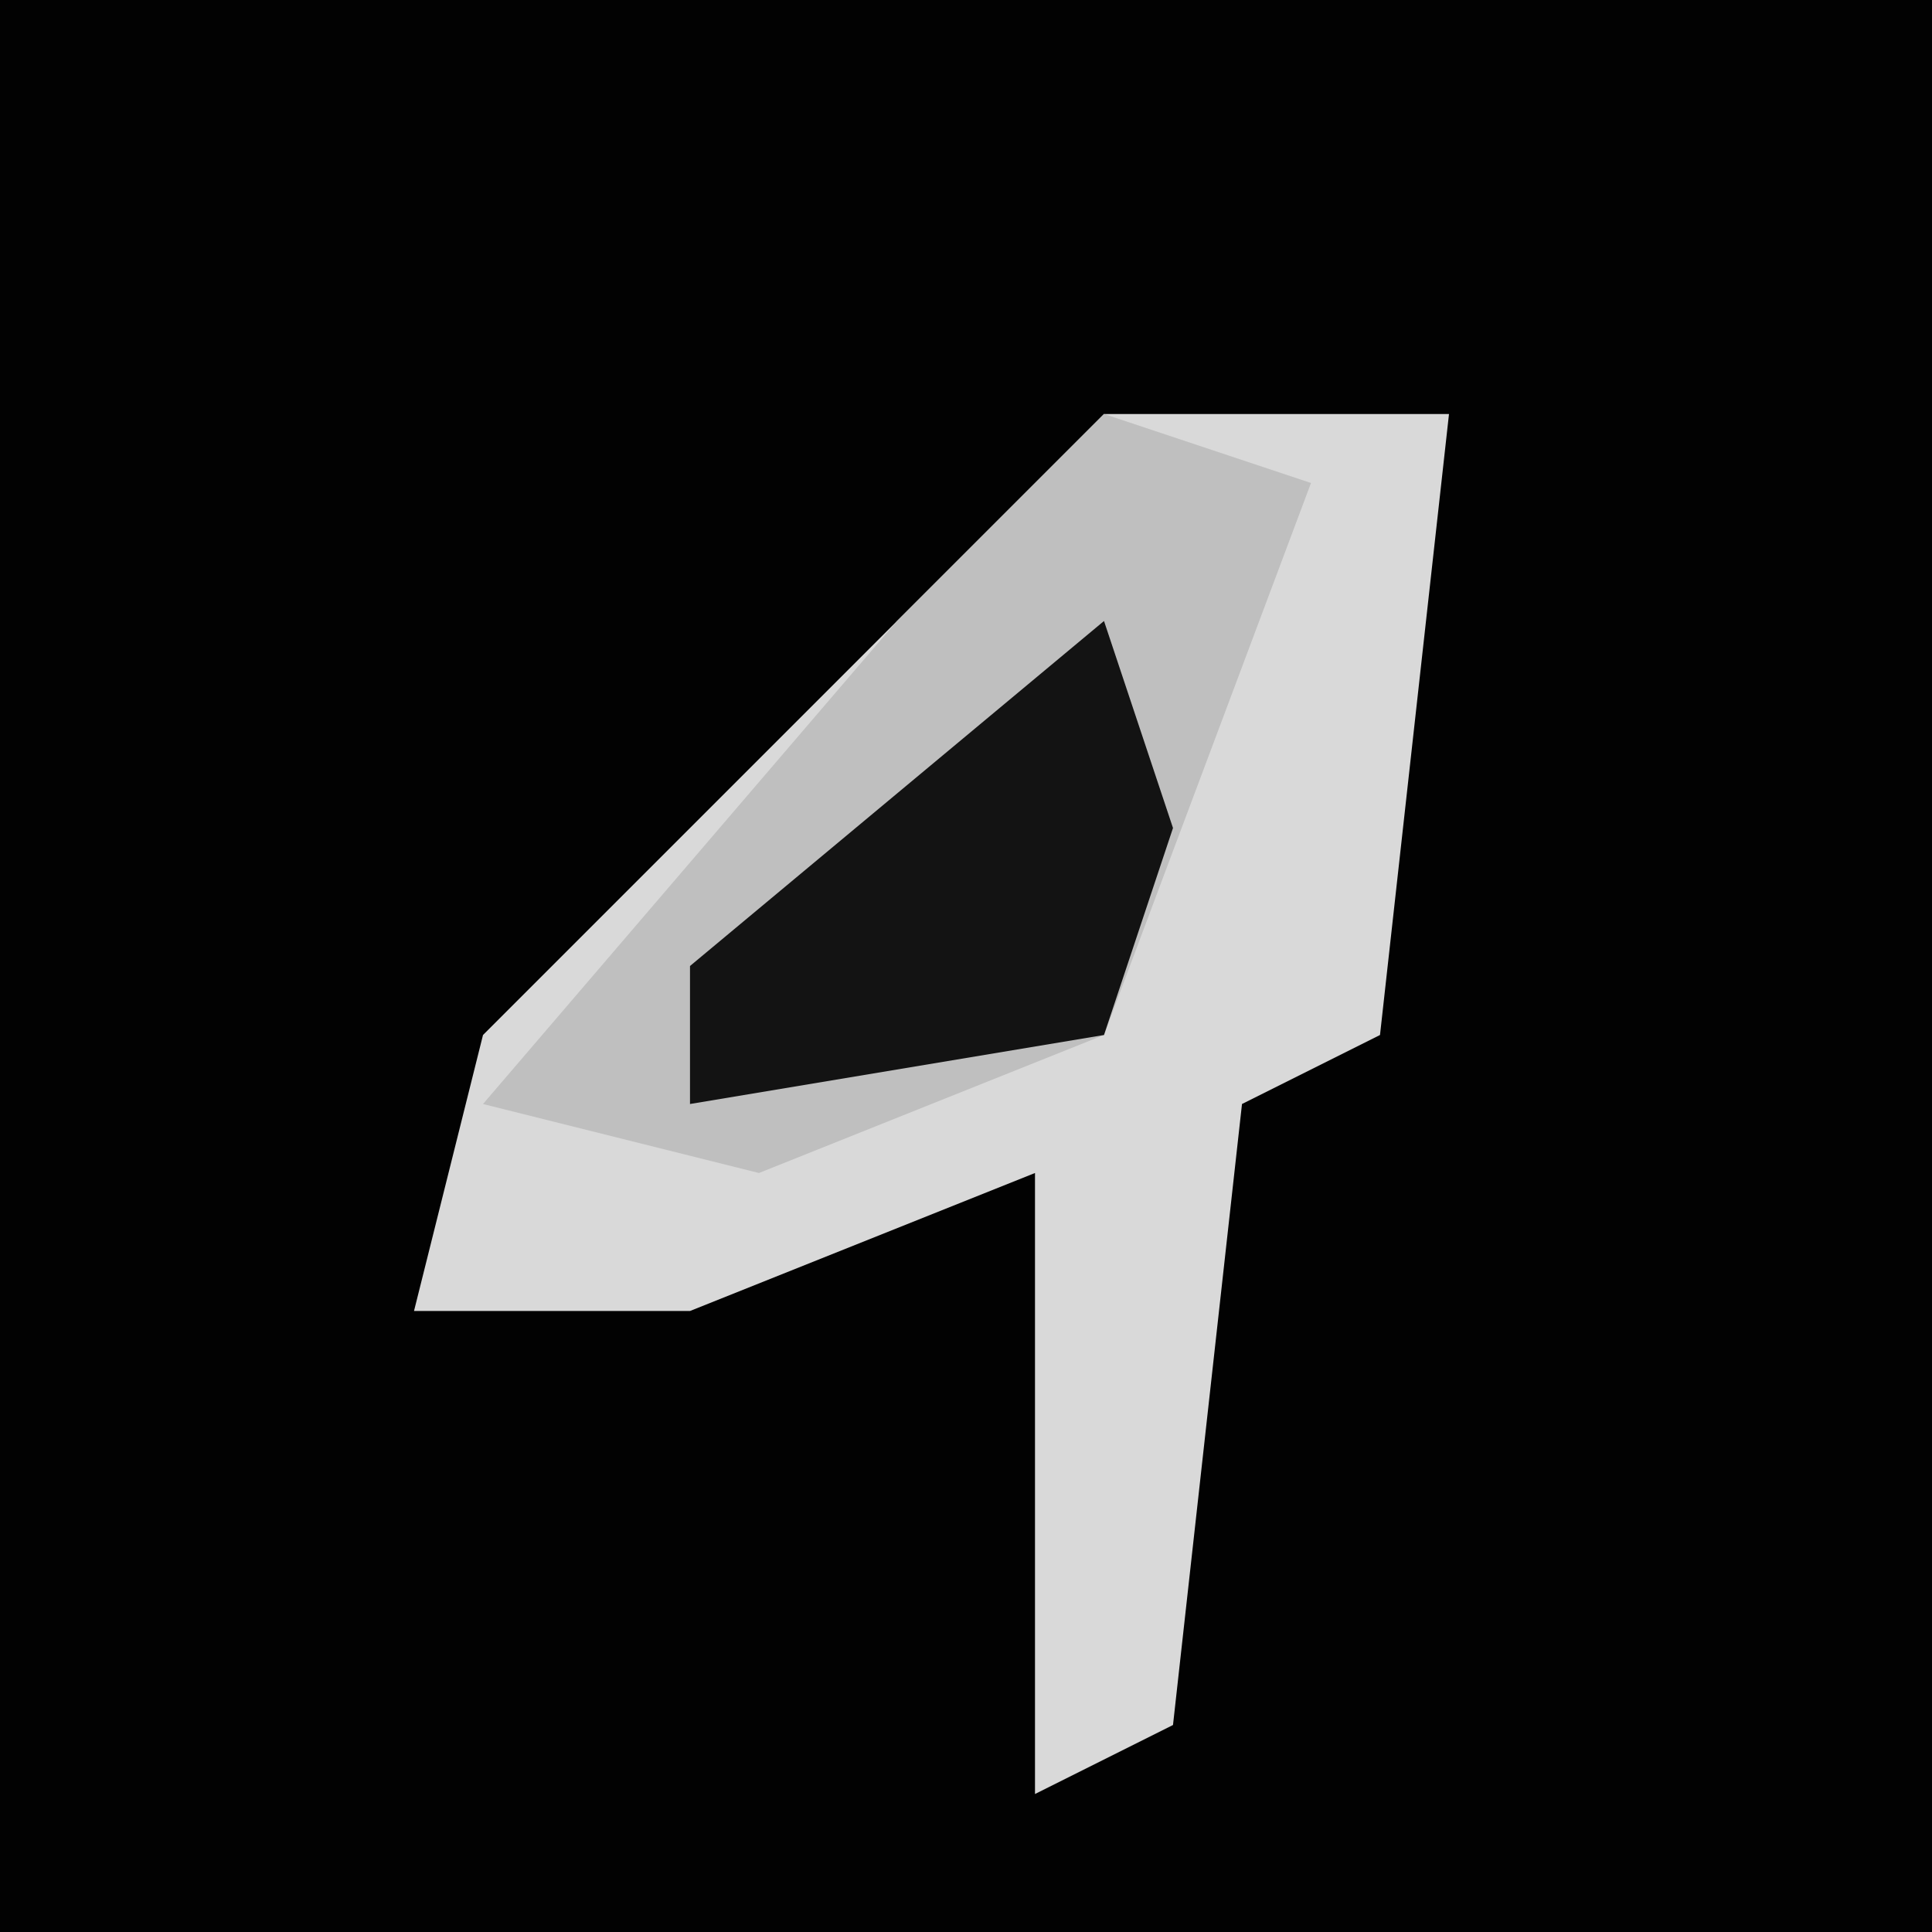 <?xml version="1.0" encoding="UTF-8"?>
<svg version="1.1" xmlns="http://www.w3.org/2000/svg" width="28" height="28">
<path d="M0,0 L28,0 L28,28 L0,28 Z " fill="#020202" transform="translate(0,0)"/>
<path d="M0,0 L5,0 L4,9 L2,10 L1,19 L-1,20 L-1,11 L-6,13 L-10,13 L-9,9 Z " fill="#D9D9D9" transform="translate(16,6)"/>
<path d="M0,0 L3,1 L0,9 L-5,11 L-9,10 L-3,3 Z " fill="#BFBFBF" transform="translate(16,6)"/>
<path d="M0,0 L1,3 L0,6 L-6,7 L-6,5 Z " fill="#131313" transform="translate(16,9)"/>
</svg>
